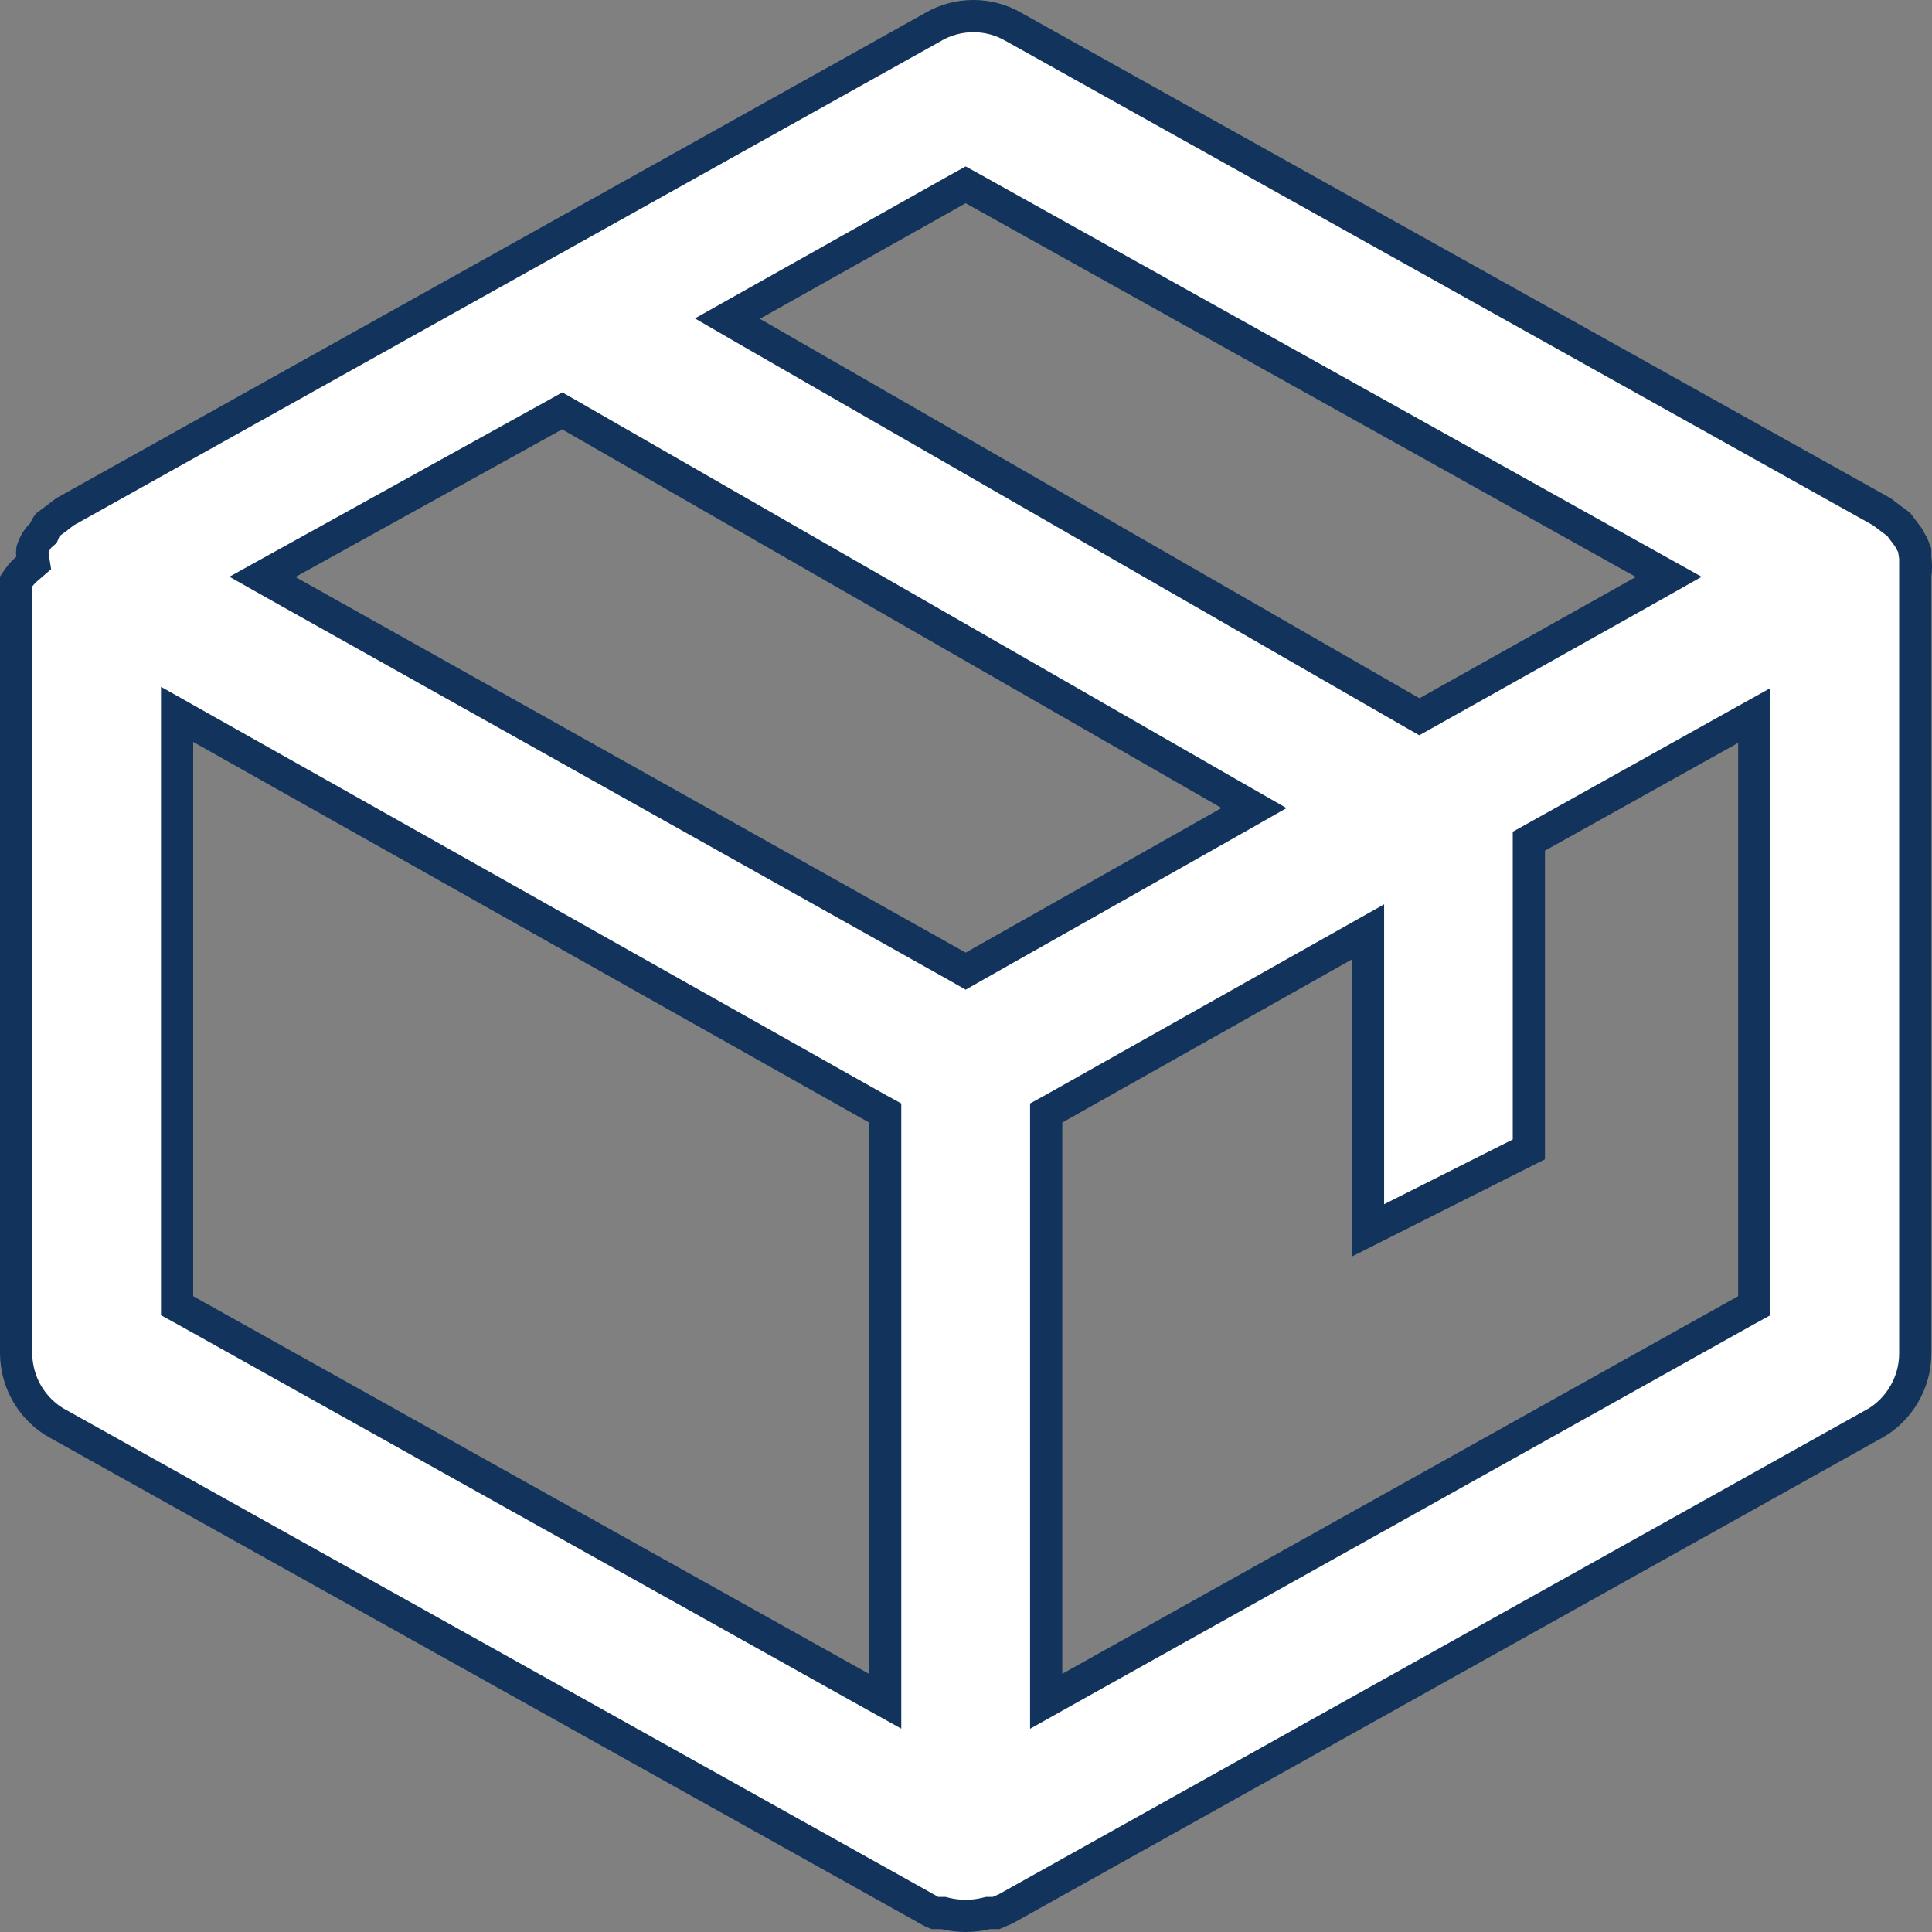 <svg width="12" height="12" viewBox="0 0 12 12" fill="none" xmlns="http://www.w3.org/2000/svg">
<rect x="0" y="0" width="12" height="12" fill="#808080" stroke="none"/>
<path d="M11.897 3.57L11.896 3.57V3.584V8.407C11.896 8.496 11.872 8.583 11.827 8.66C11.782 8.737 11.718 8.801 11.641 8.844C11.641 8.844 11.641 8.844 11.64 8.844L6.247 11.856L6.187 11.882H6.148H6.136L6.124 11.885C6.041 11.905 5.955 11.905 5.872 11.885L5.86 11.882H5.848H5.806C5.79 11.876 5.775 11.868 5.761 11.86L5.761 11.86L5.759 11.858L0.361 8.844L0.36 8.844C0.282 8.801 0.217 8.738 0.171 8.661C0.125 8.584 0.101 8.496 0.1 8.406V3.611C0.119 3.582 0.141 3.555 0.167 3.533L0.21 3.496L0.201 3.44C0.199 3.433 0.199 3.425 0.2 3.418C0.206 3.399 0.214 3.38 0.224 3.363L0.224 3.363L0.225 3.361C0.233 3.348 0.242 3.336 0.253 3.326L0.269 3.312L0.278 3.291C0.283 3.28 0.289 3.269 0.297 3.259L0.353 3.218L0.353 3.218L0.355 3.216L0.403 3.179L5.795 0.168L5.795 0.168L5.796 0.167C5.872 0.123 5.958 0.1 6.046 0.1C6.133 0.1 6.22 0.123 6.295 0.167L6.295 0.167L6.297 0.168L11.689 3.179L11.755 3.229L11.793 3.257L11.844 3.325L11.844 3.325L11.847 3.328C11.853 3.336 11.858 3.344 11.862 3.353L11.862 3.353L11.867 3.362C11.879 3.382 11.888 3.403 11.896 3.425V3.457H11.895L11.897 3.471C11.901 3.504 11.901 3.537 11.897 3.57ZM5.949 6.004L5.998 6.032L6.047 6.004L7.636 5.106L7.789 5.019L7.637 4.932L3.541 2.58L3.492 2.552L3.442 2.58L1.787 3.496L1.63 3.583L1.786 3.671L5.949 6.004ZM6.047 1.175L5.998 1.148L5.949 1.175L4.671 1.893L4.518 1.979L4.67 2.067L8.767 4.424L8.816 4.452L8.866 4.424L10.209 3.671L10.365 3.583L10.209 3.496L6.047 1.175ZM1.249 4.521L1.1 4.437V4.609V8.051V8.11L1.151 8.138L5.349 10.484L5.498 10.567V10.396V6.972V6.913L5.447 6.885L1.249 4.521ZM6.498 10.396V10.567L6.646 10.484L10.845 8.138L10.896 8.11V8.051V4.615V4.444L10.747 4.527L9.548 5.196L9.496 5.225V5.284V7.139L8.497 7.642V5.959V5.788L8.348 5.872L6.549 6.885L6.498 6.913V6.972V10.396Z" fill="white" stroke="#12335B" stroke-width="0.2"/>
</svg>
